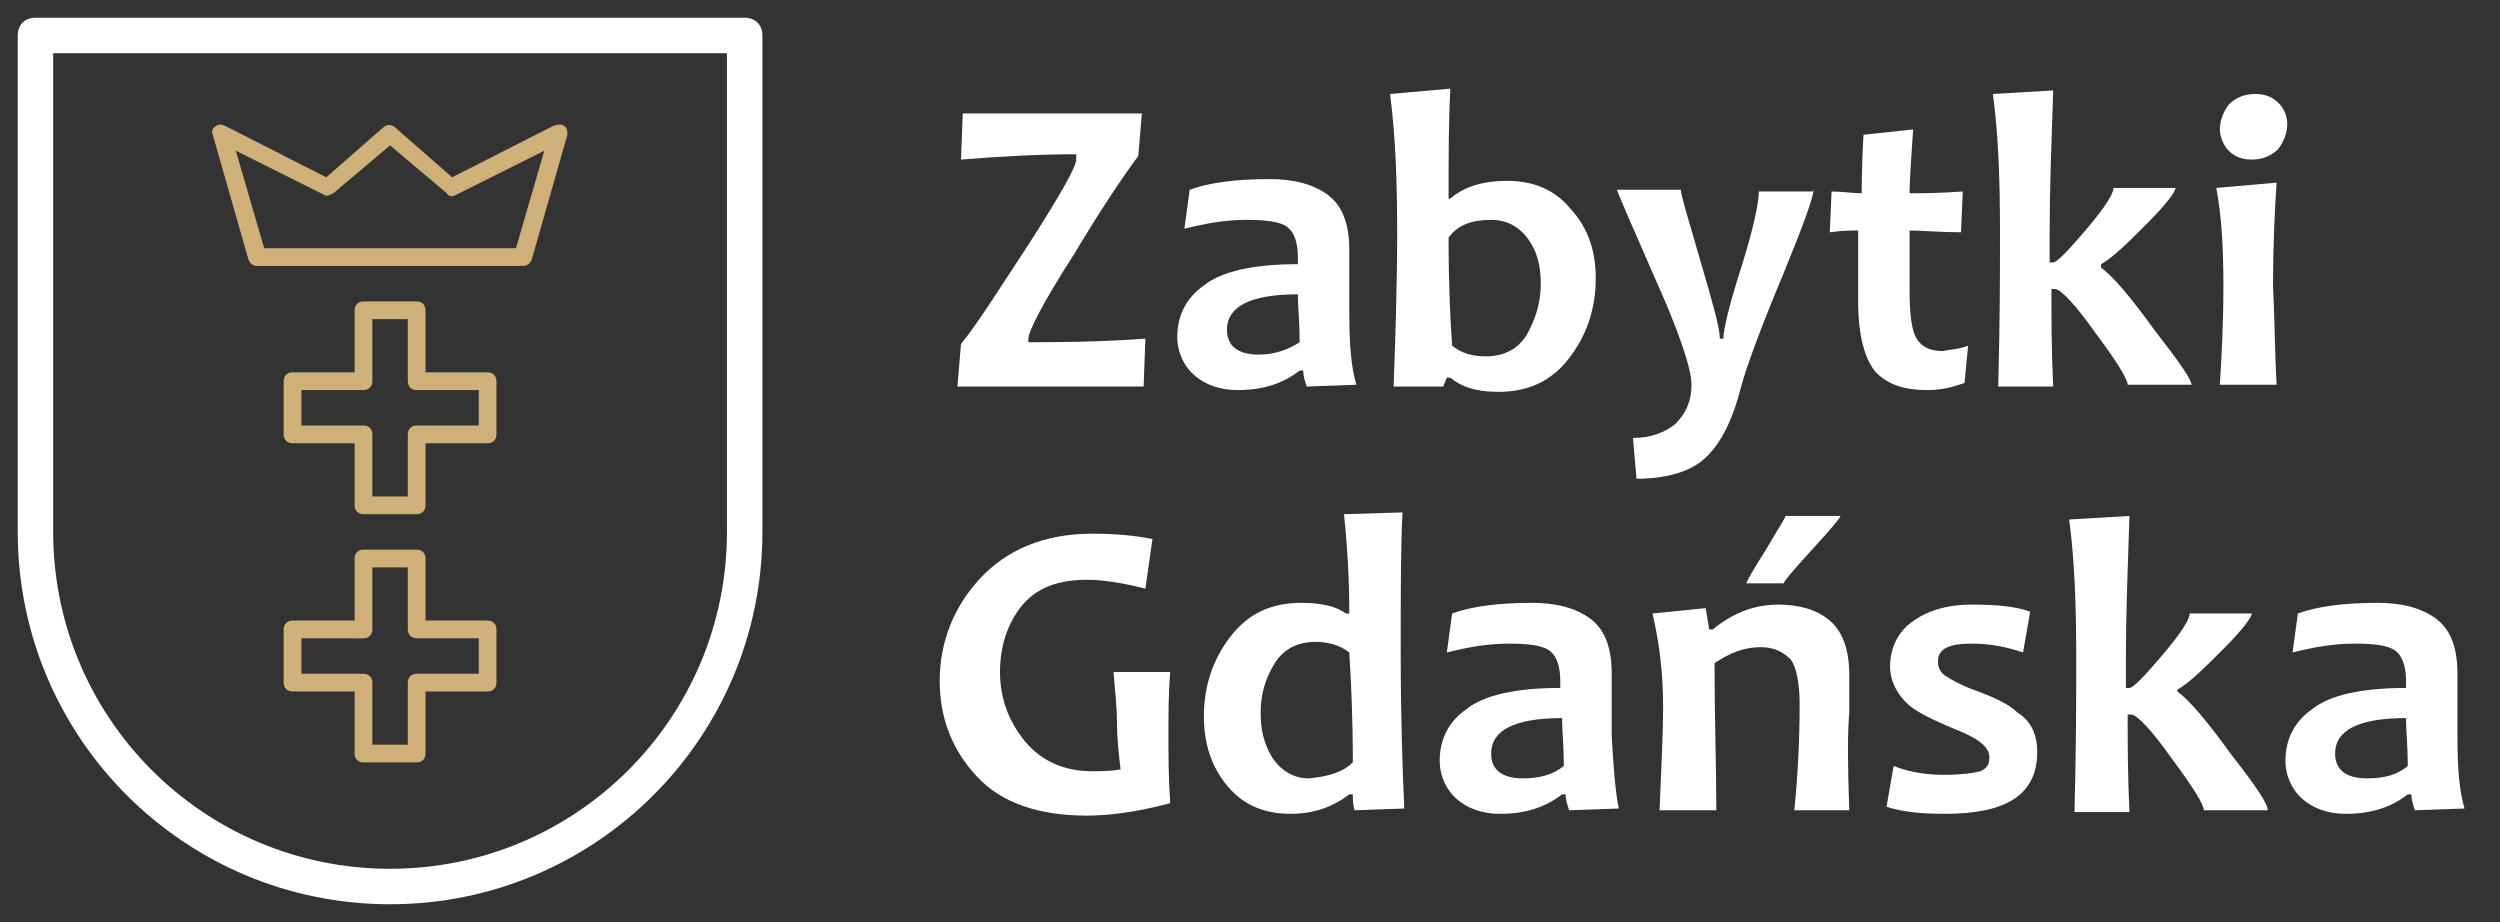 <?xml version="1.0" encoding="utf-8"?>
<!-- Generator: Adobe Illustrator 20.0.0, SVG Export Plug-In . SVG Version: 6.00 Build 0)  -->
<svg version="1.1" id="Warstwa_1" xmlns="http://www.w3.org/2000/svg" xmlns:xlink="http://www.w3.org/1999/xlink" x="0px" y="0px"
	 viewBox="0 0 141 52" style="enable-background:new 0 0 141 52;" xml:space="preserve">
<rect x="0" y="0" width="141" height="52" fill="#333333" stroke="none"/>
<style type="text/css">
	.st0{fill:#FFFFFF;}
	.st1{fill:#CEB078;}
</style>
<g id="Warstwa_1_1_">
	<path class="st0" d="M22,51C10.4,51,1,41.6,1,30V2c0-0.6,0.4-1,1-1h40c0.6,0,1,0.4,1,1v28C43,41.6,33.6,51,22,51z M3,3v27
		c0,10.5,8.5,19,19,19s19-8.5,19-19V3H3z"/>
	<path class="st1" d="M29.5,15h-15c-0.2,0-0.4-0.1-0.5-0.4l-2-7c-0.1-0.2,0-0.4,0.2-0.5c0.1-0.1,0.3-0.1,0.5,0l5.7,2.9l3.2-2.8
		c0.2-0.2,0.5-0.2,0.7,0l3.2,2.8l5.7-2.9c0.3-0.1,0.5-0.1,0.6,0C32,7.2,32,7.4,32,7.6l-2,7C29.9,14.9,29.7,15,29.5,15z M14.9,14
		h14.2l1.6-5.5l-5,2.5c-0.2,0.1-0.4,0.1-0.5-0.1L22,8.2l-3.2,2.7c-0.2,0.1-0.4,0.2-0.5,0.1l-5-2.5L14.9,14z"/>
</g>
<g id="Warstwa_2">
	<path class="st1" d="M23.5,29h-3c-0.3,0-0.5-0.2-0.5-0.5V25h-3.5c-0.3,0-0.5-0.2-0.5-0.5v-3c0-0.3,0.2-0.5,0.5-0.5H20v-3.5
		c0-0.3,0.2-0.5,0.5-0.5h3c0.3,0,0.5,0.2,0.5,0.5V21h3.5c0.3,0,0.5,0.2,0.5,0.5v3c0,0.3-0.2,0.5-0.5,0.5H24v3.5
		C24,28.8,23.8,29,23.5,29z M21,28h2v-3.5c0-0.3,0.2-0.5,0.5-0.5H27v-2h-3.5c-0.3,0-0.5-0.2-0.5-0.5V18h-2v3.5
		c0,0.3-0.2,0.5-0.5,0.5H17v2h3.5c0.3,0,0.5,0.2,0.5,0.5V28z"/>
	<path class="st1" d="M23.5,43h-3c-0.3,0-0.5-0.2-0.5-0.5V39h-3.5c-0.3,0-0.5-0.2-0.5-0.5v-3c0-0.3,0.2-0.5,0.5-0.5H20v-3.5
		c0-0.3,0.2-0.5,0.5-0.5h3c0.3,0,0.5,0.2,0.5,0.5V35h3.5c0.3,0,0.5,0.2,0.5,0.5v3c0,0.3-0.2,0.5-0.5,0.5H24v3.5
		C24,42.8,23.8,43,23.5,43z M21,42h2v-3.5c0-0.3,0.2-0.5,0.5-0.5H27v-2h-3.5c-0.3,0-0.5-0.2-0.5-0.5V32h-2v3.5
		c0,0.3-0.2,0.5-0.5,0.5H17v2h3.5c0.3,0,0.5,0.2,0.5,0.5V42z"/>
</g>
<g>
	<path class="st0" d="M64.6,19.1l-0.1,2.7H54l0.2-2.4c0.9-1.1,2.1-3,3.8-5.6c1.8-2.8,2.7-4.4,2.7-4.8V8.7c-1.9,0-4.1,0.1-6.5,0.3
		l0.1-2.6h10.1l-0.2,2.4c-0.9,1.2-2.1,3-3.6,5.5c-1.8,2.8-2.6,4.4-2.6,4.8v0.2C59.6,19.3,61.8,19.3,64.6,19.1z"/>
	<path class="st0" d="M76.5,21.7l-2.8,0.1c-0.1-0.3-0.2-0.6-0.2-0.9h-0.2c-0.9,0.7-2,1.1-3.5,1.1c-1,0-1.8-0.3-2.4-0.8s-1-1.3-1-2.2
		c0-1.2,0.5-2.2,1.5-2.9c1-0.8,2.8-1.2,5.3-1.2c0-0.1,0-0.3,0-0.4c0-0.8-0.2-1.4-0.6-1.7c-0.4-0.3-1.2-0.4-2.3-0.4
		c-1.2,0-2.3,0.2-3.5,0.5l0.3-2.2c1.1-0.4,2.6-0.6,4.5-0.6c1.4,0,2.5,0.3,3.3,0.9s1.2,1.6,1.2,3.1c0,0.3,0,0.9,0,1.8
		c0,0.9,0,1.5,0,1.7C76.1,19.4,76.2,20.7,76.5,21.7z M73.3,19.3c0-1.1-0.1-2-0.1-2.7c-2.7,0-4,0.7-4,2c0,0.9,0.6,1.4,1.8,1.4
		C71.9,20,72.7,19.7,73.3,19.3z"/>
	<path class="st0" d="M90,15.7c0,1.7-0.5,3.2-1.5,4.5c-1,1.3-2.3,1.9-4,1.9c-1.3,0-2.1-0.3-2.7-0.8h-0.2l-0.2,0.5h-2.8
		c0.1-2.8,0.2-5.7,0.2-8.7c0-2.9-0.1-5.5-0.4-7.8L81.8,5c-0.1,1.8-0.1,3.9-0.1,6.2h0.1c0.8-0.7,1.9-1,3.2-1c1.5,0,2.7,0.5,3.6,1.6
		C89.6,12.9,90,14.2,90,15.7z M86.9,16c0-1-0.2-1.8-0.7-2.5s-1.2-1.1-2.1-1.1c-1.1,0-1.9,0.3-2.4,1c0,2.7,0.1,4.7,0.2,6.1
		c0.5,0.4,1.1,0.6,1.9,0.6c1,0,1.8-0.4,2.3-1.2C86.6,18,86.9,17.1,86.9,16z"/>
	<path class="st0" d="M102.3,10.6c0,0.5-0.6,2.1-1.7,4.8c-1.3,3.1-2.1,5.3-2.4,6.4c-0.5,2-1.2,3.3-2.1,4.1c-0.8,0.7-2.1,1.1-3.8,1.1
		l-0.2-2.3c1,0,1.8-0.3,2.4-0.8c0.6-0.6,0.9-1.3,0.9-2.2c0-0.9-0.7-3-2.1-6.1c-1.4-3.2-2.1-4.8-2.1-4.9h3.6c0,0.3,0.4,1.6,1.1,4
		c0.7,2.4,1.1,3.8,1.1,4.4h0.2c0-0.5,0.3-1.8,1-4s1-3.7,1-4.3H102.3z"/>
	<path class="st0" d="M111,19.5l-0.2,2.1c-0.6,0.2-1.2,0.4-2.1,0.4c-1.3,0-2.2-0.3-2.9-1c-0.6-0.7-1-2-1-4c0-1.2,0-2.5,0-4
		c-0.4,0-0.9,0-1.6,0.1l0.1-2.3c0.6,0,1.2,0.1,1.7,0.1c0-0.4,0-1.5,0.1-3.3l2.8-0.3c-0.1,1.6-0.2,2.8-0.2,3.6c0.7,0,1.6,0,3-0.1
		l-0.1,2.3c-1.2,0-2.2-0.1-2.9-0.1c0,1,0,2.1,0,3.3c0,1.4,0.1,2.3,0.4,2.8s0.8,0.7,1.5,0.7C110,19.7,110.5,19.7,111,19.5z"/>
	<path class="st0" d="M123.6,21.7H120c0-0.3-0.6-1.3-1.8-2.9c-1.2-1.7-2-2.5-2.3-2.5h-0.2c0,1.6,0,3.4,0.1,5.5h-3.1
		c0.1-3.7,0.1-6.6,0.1-8.7c0-3-0.1-5.6-0.4-7.8l3.4-0.2c-0.1,3-0.2,5.6-0.2,8c0,0.3,0,0.9,0,1.7h0.2c0.2,0,0.8-0.6,1.9-1.9
		s1.5-2,1.5-2.3h3.5c0,0.2-0.5,0.9-1.6,2c-1.1,1.1-1.9,1.9-2.6,2.3v0.2c0.7,0.5,1.7,1.7,3,3.5C122.9,20.4,123.6,21.4,123.6,21.7z"/>
	<path class="st0" d="M128.4,21.7h-3.2c0.1-1.6,0.2-3.5,0.2-5.6c0-2.1-0.1-3.9-0.4-5.5l3.4-0.3c-0.1,1.5-0.2,3.5-0.2,5.8
		C128.3,18.2,128.3,20,128.4,21.7z M129,7c0,0.5-0.2,1-0.5,1.4c-0.4,0.4-0.9,0.6-1.5,0.6c-0.6,0-1-0.2-1.3-0.5
		c-0.3-0.3-0.5-0.8-0.5-1.2c0-0.5,0.2-1,0.5-1.4c0.4-0.4,0.9-0.6,1.5-0.6c0.6,0,1,0.2,1.3,0.5C128.8,6.1,129,6.5,129,7z"/>
	<path class="st0" d="M66,45.3c-1.9,0.5-3.4,0.7-4.7,0.7c-2.7,0-4.8-0.7-6.2-2.2c-1.4-1.5-2.1-3.3-2.1-5.4c0-2.2,0.8-4.2,2.3-5.8
		c1.5-1.6,3.6-2.5,6.3-2.5c1.3,0,2.4,0.1,3.4,0.3l-0.4,2.8c-1.2-0.3-2.3-0.5-3.3-0.5c-1.7,0-2.9,0.5-3.7,1.5c-0.8,1-1.2,2.3-1.2,3.7
		c0,1.5,0.5,2.8,1.4,3.9c0.9,1.1,2.2,1.7,3.8,1.7c0.4,0,1,0,1.6-0.1c-0.1-0.9-0.2-1.7-0.2-2.6c0-0.8-0.1-1.8-0.2-2.9H66
		c-0.1,1.2-0.1,2.4-0.1,3.6C65.9,42.6,65.9,43.8,66,45.3z"/>
	<path class="st0" d="M79.2,45.6l-2.8,0.1c-0.1-0.3-0.1-0.6-0.1-0.9h-0.2c-0.9,0.7-2,1.1-3.3,1.1c-1.5,0-2.7-0.5-3.6-1.6
		c-0.9-1.1-1.3-2.4-1.3-3.9c0-1.7,0.5-3.2,1.5-4.5c1-1.3,2.3-1.9,4-1.9c1.1,0,2,0.2,2.5,0.6h0.2c0-1.9-0.1-3.7-0.3-5.6l3.3-0.1
		C79,30.8,79,33.5,79,36.9C79,40.4,79.1,43.3,79.2,45.6z M76.3,43c0-2.5-0.1-4.6-0.2-6.2c-0.5-0.4-1.2-0.6-1.9-0.6
		c-1,0-1.8,0.4-2.3,1.2s-0.8,1.7-0.8,2.8c0,1,0.2,1.8,0.7,2.6c0.5,0.7,1.2,1.1,2,1.1C75,43.8,75.8,43.5,76.3,43z"/>
	<path class="st0" d="M91.3,45.6l-2.8,0.1c-0.1-0.3-0.2-0.6-0.2-0.9h-0.2c-0.9,0.7-2,1.1-3.5,1.1c-1,0-1.8-0.3-2.4-0.8
		c-0.6-0.5-1-1.3-1-2.2c0-1.2,0.5-2.2,1.5-2.9c1-0.8,2.8-1.2,5.3-1.2c0-0.1,0-0.3,0-0.4c0-0.8-0.2-1.4-0.6-1.7
		c-0.4-0.3-1.2-0.4-2.3-0.4c-1.2,0-2.3,0.2-3.5,0.5l0.3-2.2c1.1-0.4,2.6-0.6,4.5-0.6c1.4,0,2.5,0.3,3.3,0.9s1.2,1.6,1.2,3.1
		c0,0.3,0,0.9,0,1.8c0,0.9,0,1.5,0,1.7C91,43.3,91.1,44.6,91.3,45.6z M88.2,43.2c0-1.1-0.1-2-0.1-2.7c-2.7,0-4,0.7-4,2
		c0,0.9,0.6,1.4,1.8,1.4C86.8,43.9,87.6,43.7,88.2,43.2z"/>
	<path class="st0" d="M104.3,45.7h-3.1c0.2-2,0.3-4,0.3-6c0-1.2-0.2-2.1-0.5-2.5c-0.4-0.4-0.9-0.7-1.7-0.7c-0.9,0-1.7,0.3-2.6,0.9
		c0,3.1,0.1,5.8,0.1,8.3h-3.2c0.1-2.5,0.2-4.4,0.2-5.8c0-1.9-0.2-3.6-0.6-5.3l3-0.3l0.2,1.2h0.2c1.1-0.9,2.3-1.4,3.7-1.4
		c1.2,0,2.2,0.3,2.9,0.9c0.7,0.6,1.1,1.6,1.1,3.1c0,0.2,0,0.5,0,0.9c0,0.4,0,0.8,0,1.2C104.2,41.2,104.2,43.1,104.3,45.7z
		 M103.8,29.1c0,0.1-0.5,0.7-1.6,1.9c-1.1,1.2-1.6,1.8-1.6,1.9h-2.1c0-0.1,0.4-0.8,1.1-1.9c0.7-1.2,1.1-1.8,1.1-1.9H103.8z"/>
	<path class="st0" d="M114.9,42.4c0,2.4-1.7,3.5-5.2,3.5c-1.3,0-2.4-0.1-3.3-0.4l0.4-2.3c1,0.4,2,0.5,2.9,0.5c0.9,0,1.6-0.1,2-0.2
		c0.4-0.2,0.5-0.4,0.5-0.8c0-0.6-0.7-1.1-2-1.6c-1.2-0.5-2-0.9-2.5-1.3c-0.7-0.6-1.1-1.4-1.1-2.2c0-1,0.4-1.9,1.2-2.5s1.9-1,3.4-1
		c1.4,0,2.5,0.1,3.3,0.4l-0.4,2.3c-0.9-0.3-1.8-0.5-2.9-0.5c-1.3,0-1.9,0.3-1.9,1c0,0.3,0.1,0.6,0.4,0.8c0.3,0.2,0.8,0.5,1.6,0.8
		c1.1,0.4,2,0.8,2.5,1.3C114.6,40.7,114.9,41.5,114.9,42.4z"/>
	<path class="st0" d="M127.9,45.7h-3.6c0-0.3-0.6-1.3-1.8-2.9c-1.2-1.7-2-2.5-2.3-2.5H120c0,1.6,0,3.4,0.1,5.5h-3.1
		c0.1-3.7,0.1-6.6,0.1-8.7c0-3-0.1-5.6-0.4-7.8l3.4-0.2c-0.1,3-0.2,5.6-0.2,8c0,0.3,0,0.9,0,1.7h0.2c0.2,0,0.8-0.6,1.9-1.9
		s1.5-2,1.5-2.3h3.5c0,0.2-0.5,0.9-1.6,2s-1.9,1.9-2.6,2.3V39c0.7,0.5,1.7,1.7,3,3.5C127.2,44.3,127.9,45.3,127.9,45.7z"/>
	<path class="st0" d="M139,45.6l-2.8,0.1c-0.1-0.3-0.2-0.6-0.2-0.9h-0.2c-0.9,0.7-2,1.1-3.5,1.1c-1,0-1.8-0.3-2.4-0.8s-1-1.3-1-2.2
		c0-1.2,0.5-2.2,1.5-2.9c1-0.8,2.8-1.2,5.3-1.2c0-0.1,0-0.3,0-0.4c0-0.8-0.2-1.4-0.6-1.7s-1.2-0.4-2.3-0.4c-1.2,0-2.3,0.2-3.5,0.5
		l0.3-2.2c1.1-0.4,2.6-0.6,4.5-0.6c1.4,0,2.5,0.3,3.3,0.9c0.8,0.6,1.2,1.6,1.2,3.1c0,0.3,0,0.9,0,1.8c0,0.9,0,1.5,0,1.7
		C138.6,43.3,138.7,44.6,139,45.6z M135.8,43.2c0-1.1-0.1-2-0.1-2.7c-2.7,0-4,0.7-4,2c0,0.9,0.6,1.4,1.8,1.4
		C134.5,43.9,135.2,43.7,135.8,43.2z"/>
</g>
</svg>
